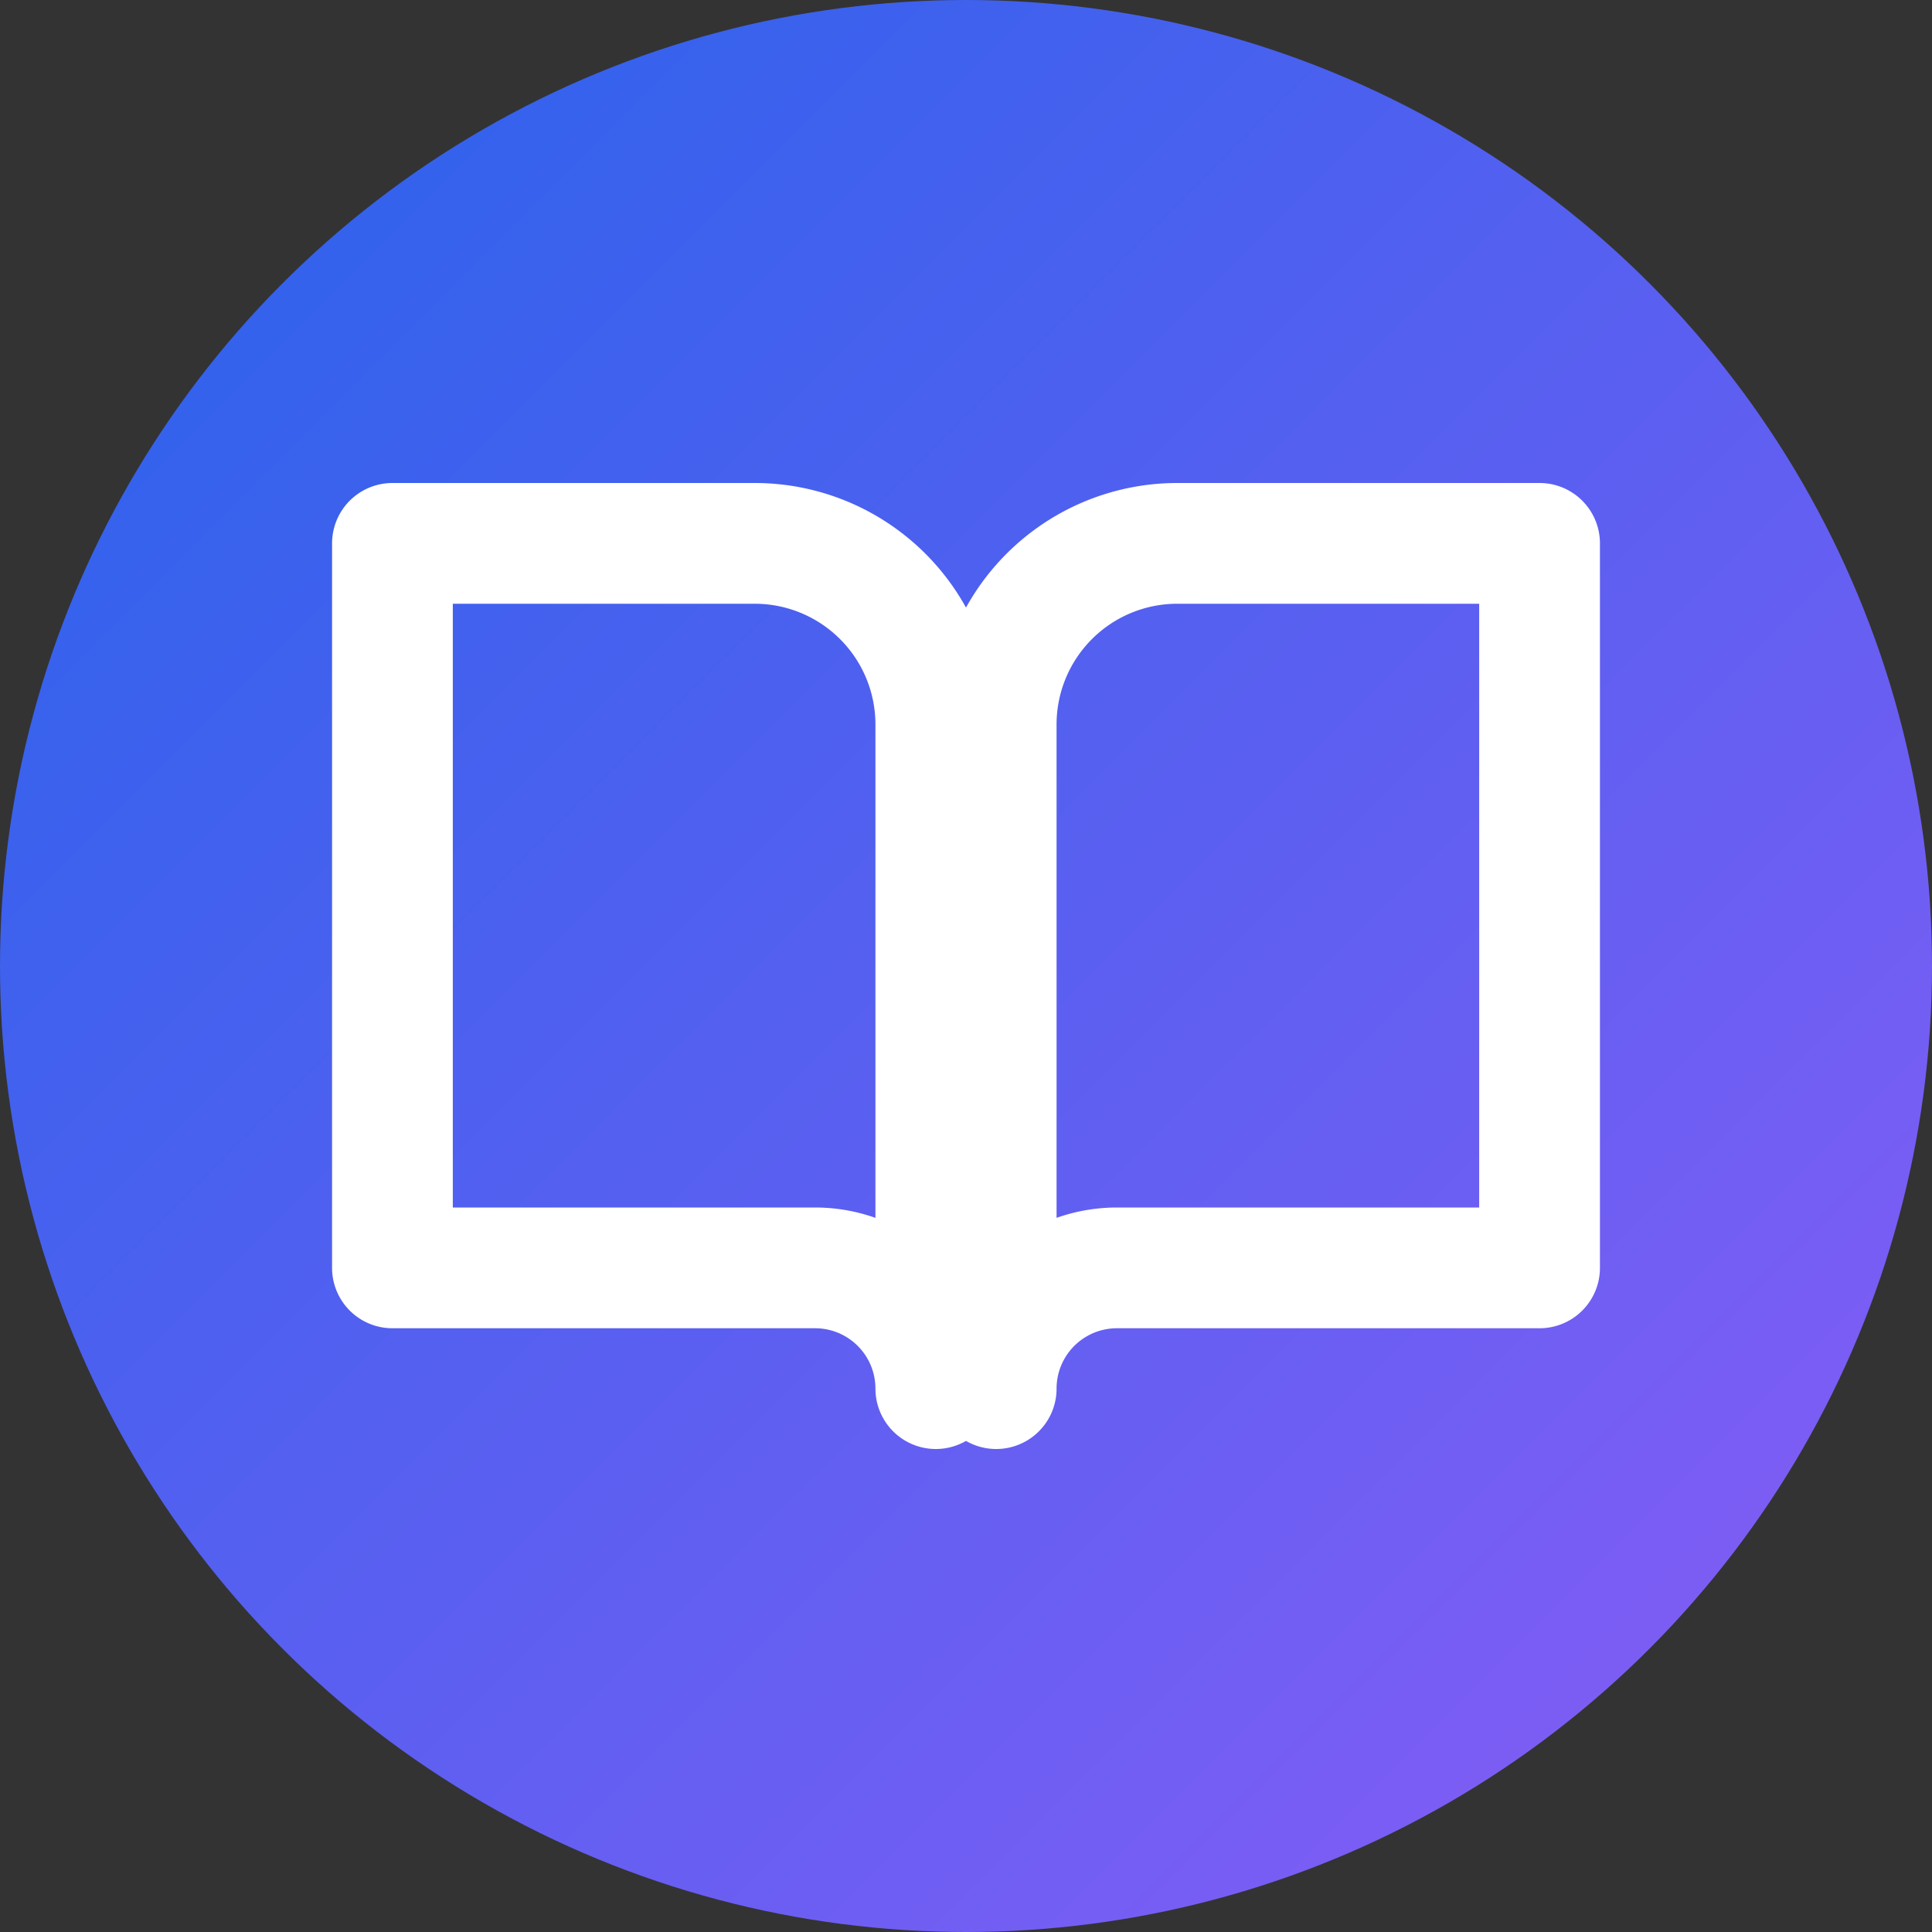 <svg xmlns="http://www.w3.org/2000/svg" width="32" height="32" viewBox="0 0 32 32" fill="none">
  <rect x="0" y="0" width="32" height="32" fill="#333333" stroke="none"/>
  <defs>
    <linearGradient id="gradient" x1="0" y1="0" x2="32" y2="32" gradientUnits="userSpaceOnUse">
      <stop stop-color="#2563eb"/>
      <stop offset="1" stop-color="#8b5cf6"/>
    </linearGradient>
  </defs>
  <circle cx="16" cy="16" r="16" fill="url(#gradient)" />

  <!-- Left Page - pushed further left -->
  <path
    d="M6.5 9h6a3 3 0 0 1 3 3v11a2 2 0 0 0-2-2h-7z"
    stroke="white"
    stroke-width="2"
    stroke-linejoin="round"
    fill="none"
  />

  <!-- Right Page - pushed further right -->
  <path
    d="M25.5 9h-6a3 3 0 0 0-3 3v11a2 2 0 0 1 2-2h7z"
    stroke="white"
    stroke-width="2"
    stroke-linejoin="round"
    fill="none"
  />
</svg>
